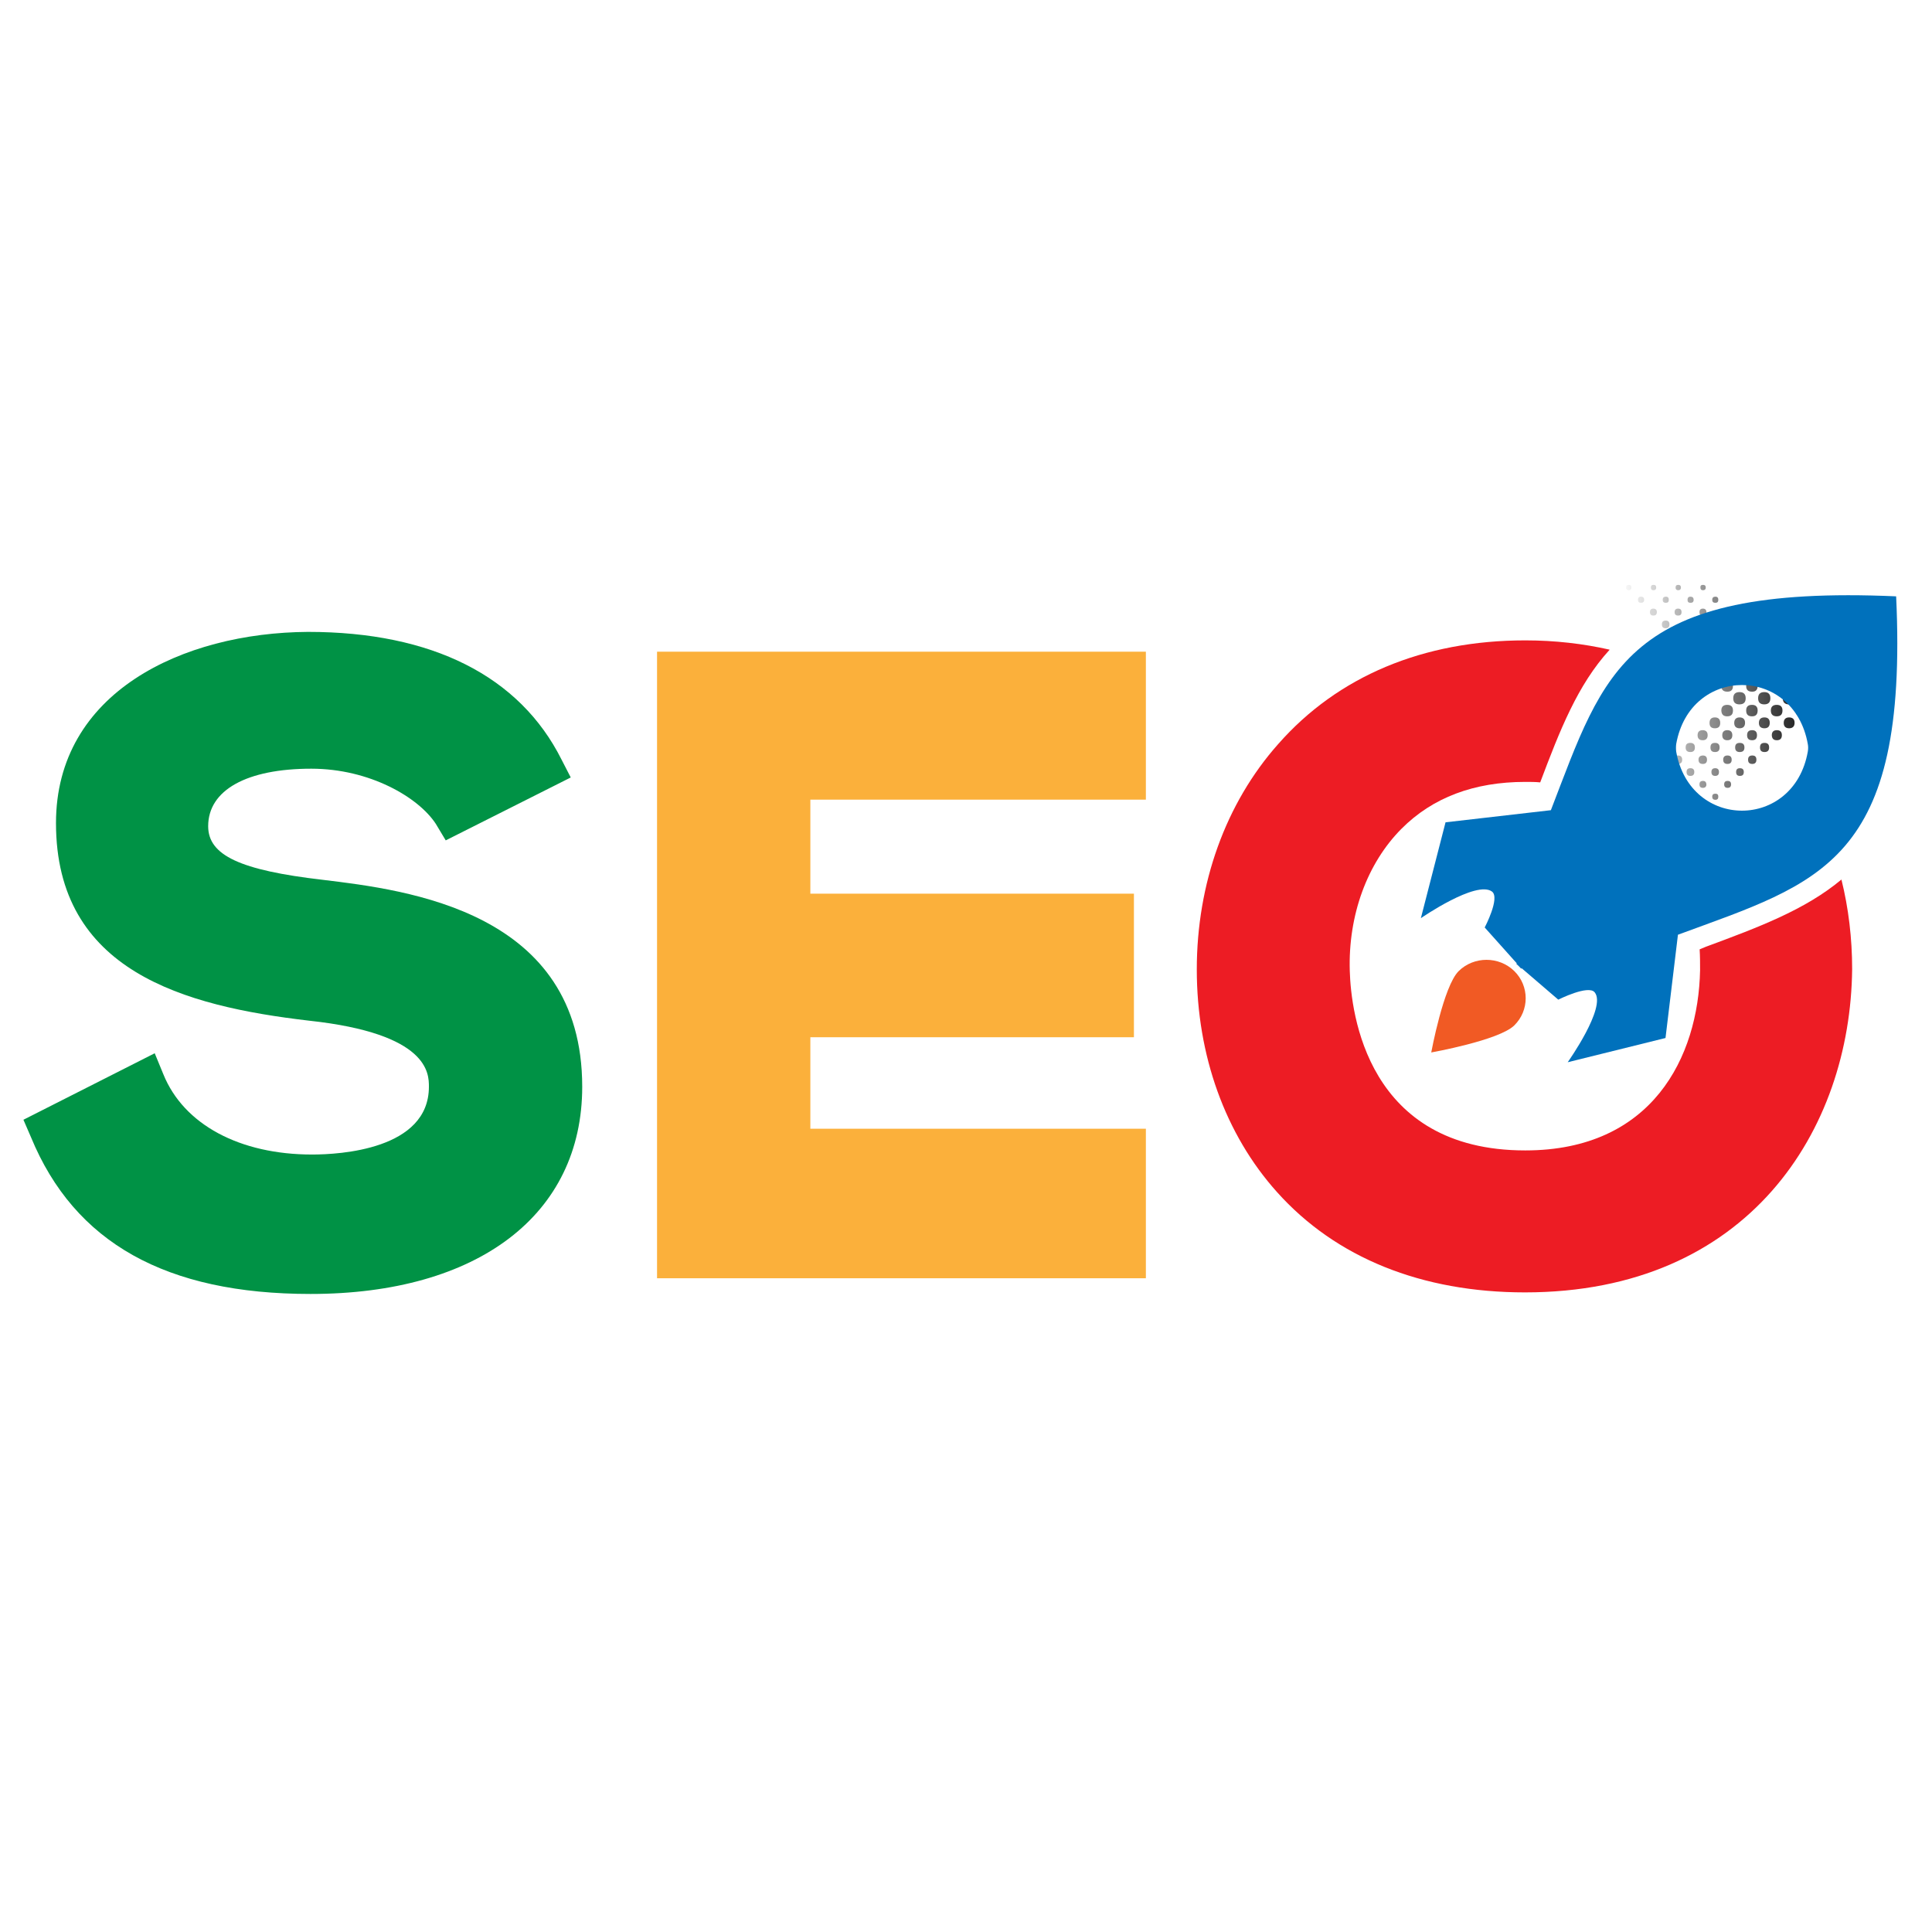 <svg xmlns="http://www.w3.org/2000/svg" xmlns:xlink="http://www.w3.org/1999/xlink" width="64" zoomAndPan="magnify" viewBox="0 0 48 48" height="64" preserveAspectRatio="xMidYMid meet" version="1.0"><defs><clipPath id="7096cef6a8"><path d="M 40.395 14.516 L 45.535 14.516 L 45.535 20.395 L 40.395 20.395 Z M 40.395 14.516 " clip-rule="nonzero"/></clipPath><clipPath id="d9bfbdd6a5"><path d="M 43.371 17.348 C 43.371 17.449 43.32 17.5 43.215 17.5 C 43.113 17.5 43.062 17.449 43.062 17.348 C 43.062 17.246 43.113 17.195 43.219 17.195 C 43.32 17.195 43.371 17.246 43.371 17.348 Z M 42.91 17.512 C 42.816 17.512 42.766 17.559 42.766 17.652 C 42.77 17.75 42.816 17.797 42.91 17.797 C 43.008 17.797 43.055 17.75 43.055 17.652 C 43.055 17.559 43.008 17.512 42.91 17.512 Z M 42.605 17.824 C 42.516 17.824 42.473 17.871 42.473 17.961 C 42.473 18.051 42.516 18.094 42.605 18.094 C 42.695 18.094 42.738 18.051 42.738 17.961 C 42.738 17.871 42.695 17.824 42.605 17.824 Z M 42.301 18.141 C 42.219 18.141 42.176 18.184 42.176 18.266 C 42.176 18.348 42.219 18.391 42.301 18.391 C 42.383 18.391 42.426 18.348 42.426 18.266 C 42.426 18.184 42.383 18.141 42.301 18.141 Z M 41.996 18.457 C 41.918 18.457 41.879 18.492 41.879 18.57 C 41.879 18.648 41.918 18.684 41.996 18.684 C 42.07 18.684 42.109 18.648 42.109 18.57 C 42.109 18.492 42.07 18.457 41.992 18.457 Z M 41.688 18.77 C 41.617 18.77 41.582 18.805 41.582 18.875 C 41.582 18.945 41.617 18.98 41.688 18.98 C 41.758 18.98 41.793 18.945 41.793 18.875 C 41.793 18.805 41.758 18.77 41.688 18.77 Z M 41.383 19.086 C 41.32 19.086 41.289 19.117 41.289 19.18 C 41.289 19.246 41.32 19.277 41.383 19.277 C 41.445 19.277 41.477 19.246 41.477 19.18 C 41.477 19.117 41.445 19.086 41.383 19.086 Z M 41.078 19.402 C 41.02 19.402 40.992 19.43 40.992 19.488 C 40.992 19.547 41.02 19.574 41.078 19.574 C 41.133 19.574 41.164 19.543 41.164 19.488 C 41.16 19.43 41.133 19.402 41.078 19.402 Z M 40.77 19.719 C 40.719 19.719 40.695 19.742 40.695 19.793 C 40.695 19.844 40.719 19.871 40.77 19.871 C 40.82 19.871 40.848 19.844 40.848 19.793 C 40.848 19.742 40.82 19.719 40.77 19.719 Z M 40.465 20.031 C 40.422 20.031 40.398 20.055 40.398 20.098 C 40.398 20.145 40.422 20.164 40.465 20.164 C 40.508 20.164 40.531 20.145 40.531 20.098 C 40.531 20.055 40.508 20.031 40.465 20.031 Z M 43.832 17.195 C 43.73 17.195 43.68 17.246 43.68 17.348 C 43.68 17.449 43.73 17.5 43.832 17.5 C 43.934 17.5 43.984 17.449 43.984 17.348 C 43.984 17.246 43.934 17.195 43.832 17.195 Z M 43.527 17.512 C 43.43 17.512 43.383 17.559 43.383 17.652 C 43.383 17.75 43.43 17.797 43.527 17.797 C 43.621 17.797 43.668 17.75 43.668 17.652 C 43.668 17.559 43.621 17.512 43.527 17.512 Z M 43.219 17.824 C 43.133 17.824 43.086 17.871 43.086 17.961 C 43.086 18.047 43.133 18.094 43.219 18.094 C 43.309 18.094 43.355 18.047 43.355 17.957 C 43.355 17.871 43.309 17.824 43.219 17.824 Z M 42.914 18.141 C 42.832 18.141 42.789 18.184 42.789 18.266 C 42.789 18.348 42.832 18.391 42.914 18.391 C 42.996 18.391 43.039 18.348 43.039 18.266 C 43.039 18.184 42.996 18.141 42.914 18.141 Z M 42.609 18.457 C 42.531 18.457 42.496 18.492 42.496 18.57 C 42.496 18.648 42.531 18.684 42.609 18.684 C 42.684 18.684 42.723 18.648 42.723 18.57 C 42.723 18.492 42.684 18.457 42.609 18.457 Z M 42.305 18.77 C 42.234 18.773 42.199 18.809 42.199 18.875 C 42.199 18.945 42.234 18.98 42.305 18.98 C 42.375 18.98 42.41 18.945 42.41 18.875 C 42.41 18.805 42.375 18.77 42.305 18.77 Z M 41.996 19.086 C 41.934 19.086 41.902 19.117 41.902 19.18 C 41.902 19.246 41.934 19.277 41.996 19.277 C 42.062 19.277 42.094 19.246 42.094 19.18 C 42.094 19.117 42.062 19.086 41.996 19.086 Z M 41.691 19.402 C 41.633 19.402 41.605 19.43 41.605 19.488 C 41.605 19.543 41.633 19.574 41.691 19.574 C 41.75 19.574 41.777 19.543 41.777 19.488 C 41.777 19.43 41.75 19.402 41.691 19.402 Z M 41.387 19.719 C 41.336 19.719 41.309 19.742 41.309 19.793 C 41.309 19.844 41.336 19.871 41.387 19.871 C 41.438 19.871 41.461 19.844 41.461 19.793 C 41.461 19.742 41.438 19.719 41.387 19.719 Z M 41.082 20.031 C 41.035 20.031 41.016 20.055 41.016 20.098 C 41.016 20.145 41.035 20.164 41.082 20.164 C 41.125 20.164 41.148 20.145 41.148 20.098 C 41.148 20.055 41.125 20.031 41.082 20.031 Z M 44.445 17.195 C 44.344 17.195 44.293 17.246 44.293 17.348 C 44.293 17.449 44.344 17.5 44.445 17.5 C 44.551 17.5 44.602 17.449 44.602 17.348 C 44.602 17.246 44.551 17.195 44.445 17.195 Z M 44.141 17.512 C 44.047 17.512 43.996 17.559 43.996 17.652 C 43.996 17.75 44.047 17.797 44.141 17.797 C 44.238 17.797 44.285 17.75 44.285 17.652 C 44.285 17.559 44.238 17.512 44.141 17.512 Z M 43.836 17.824 C 43.746 17.824 43.699 17.871 43.699 17.961 C 43.699 18.047 43.746 18.094 43.836 18.094 C 43.926 18.094 43.969 18.047 43.969 17.957 C 43.969 17.871 43.926 17.824 43.836 17.824 Z M 43.531 18.141 C 43.445 18.141 43.406 18.184 43.406 18.266 C 43.406 18.348 43.445 18.391 43.531 18.391 C 43.613 18.391 43.652 18.348 43.652 18.266 C 43.652 18.184 43.613 18.141 43.531 18.141 Z M 43.223 18.457 C 43.148 18.457 43.109 18.492 43.109 18.57 C 43.109 18.648 43.148 18.684 43.223 18.684 C 43.301 18.684 43.34 18.648 43.34 18.57 C 43.34 18.492 43.301 18.457 43.223 18.457 Z M 42.918 18.77 C 42.848 18.77 42.812 18.805 42.812 18.875 C 42.812 18.945 42.848 18.98 42.918 18.98 C 42.988 18.98 43.023 18.945 43.023 18.875 C 43.023 18.805 42.988 18.77 42.918 18.77 Z M 42.613 19.086 C 42.551 19.086 42.52 19.117 42.52 19.18 C 42.52 19.246 42.551 19.277 42.613 19.277 C 42.676 19.277 42.707 19.246 42.707 19.18 C 42.707 19.117 42.676 19.086 42.613 19.086 Z M 42.309 19.402 C 42.25 19.402 42.223 19.43 42.223 19.488 C 42.223 19.547 42.25 19.574 42.309 19.574 C 42.363 19.574 42.395 19.543 42.395 19.488 C 42.391 19.43 42.363 19.402 42.309 19.402 Z M 42 19.719 C 41.949 19.719 41.926 19.742 41.926 19.793 C 41.926 19.844 41.949 19.871 42 19.871 C 42.051 19.871 42.078 19.844 42.078 19.793 C 42.078 19.742 42.051 19.719 42 19.719 Z M 41.695 20.031 C 41.652 20.031 41.629 20.055 41.629 20.098 C 41.629 20.145 41.652 20.164 41.695 20.164 C 41.738 20.164 41.762 20.145 41.762 20.098 C 41.762 20.055 41.738 20.031 41.695 20.031 Z M 45.062 17.195 C 44.961 17.195 44.91 17.246 44.91 17.348 C 44.91 17.449 44.961 17.5 45.062 17.5 C 45.164 17.5 45.215 17.449 45.215 17.348 C 45.215 17.246 45.164 17.195 45.062 17.195 Z M 44.758 17.512 C 44.66 17.512 44.613 17.559 44.613 17.652 C 44.613 17.75 44.66 17.797 44.758 17.797 C 44.852 17.797 44.898 17.75 44.898 17.652 C 44.898 17.559 44.852 17.512 44.758 17.512 Z M 44.449 17.824 C 44.363 17.824 44.316 17.871 44.316 17.961 C 44.316 18.047 44.363 18.094 44.449 18.094 C 44.539 18.094 44.586 18.047 44.586 17.957 C 44.586 17.871 44.539 17.824 44.449 17.824 Z M 44.145 18.141 C 44.062 18.141 44.02 18.184 44.02 18.266 C 44.023 18.348 44.062 18.391 44.145 18.391 C 44.227 18.391 44.27 18.348 44.27 18.266 C 44.27 18.18 44.227 18.141 44.145 18.141 Z M 43.84 18.457 C 43.762 18.457 43.727 18.492 43.727 18.57 C 43.727 18.648 43.762 18.684 43.84 18.684 C 43.914 18.684 43.953 18.648 43.953 18.57 C 43.953 18.492 43.914 18.457 43.84 18.457 Z M 43.535 18.77 C 43.465 18.77 43.43 18.805 43.43 18.875 C 43.43 18.945 43.465 18.98 43.535 18.98 C 43.602 18.98 43.637 18.945 43.637 18.875 C 43.637 18.805 43.605 18.77 43.535 18.77 Z M 43.227 19.086 C 43.164 19.086 43.133 19.117 43.133 19.18 C 43.133 19.246 43.164 19.277 43.227 19.277 C 43.293 19.277 43.324 19.246 43.324 19.18 C 43.324 19.117 43.293 19.086 43.227 19.086 Z M 42.922 19.402 C 42.863 19.402 42.836 19.43 42.836 19.488 C 42.836 19.543 42.863 19.574 42.922 19.574 C 42.98 19.574 43.008 19.543 43.008 19.488 C 43.008 19.43 42.98 19.402 42.922 19.402 Z M 42.617 19.719 C 42.566 19.719 42.539 19.742 42.539 19.793 C 42.539 19.844 42.566 19.871 42.617 19.871 C 42.668 19.871 42.691 19.844 42.691 19.793 C 42.691 19.742 42.668 19.719 42.617 19.719 Z M 42.312 20.031 C 42.266 20.031 42.246 20.055 42.242 20.098 C 42.242 20.145 42.266 20.164 42.312 20.164 C 42.355 20.164 42.379 20.145 42.379 20.098 C 42.379 20.055 42.355 20.031 42.312 20.031 Z M 42.91 16.898 C 42.816 16.898 42.77 16.945 42.766 17.043 C 42.766 17.137 42.816 17.184 42.91 17.184 C 43.008 17.188 43.055 17.137 43.055 17.043 C 43.055 16.945 43.008 16.898 42.91 16.898 Z M 42.605 16.602 C 42.516 16.602 42.473 16.648 42.473 16.734 C 42.473 16.824 42.516 16.871 42.605 16.871 C 42.695 16.871 42.738 16.824 42.738 16.734 C 42.738 16.648 42.695 16.602 42.605 16.602 Z M 42.301 16.305 C 42.219 16.305 42.176 16.348 42.176 16.43 C 42.176 16.512 42.219 16.555 42.301 16.555 C 42.383 16.555 42.426 16.512 42.426 16.43 C 42.426 16.348 42.383 16.305 42.301 16.305 Z M 41.992 16.012 C 41.918 16.012 41.879 16.047 41.879 16.125 C 41.879 16.199 41.918 16.238 41.992 16.238 C 42.07 16.238 42.109 16.199 42.109 16.125 C 42.109 16.047 42.07 16.012 41.992 16.012 Z M 41.688 15.715 C 41.617 15.715 41.582 15.75 41.582 15.82 C 41.582 15.891 41.617 15.926 41.688 15.926 C 41.758 15.926 41.793 15.891 41.793 15.82 C 41.793 15.75 41.758 15.715 41.688 15.715 Z M 41.383 15.418 C 41.32 15.418 41.289 15.449 41.289 15.512 C 41.289 15.578 41.32 15.609 41.383 15.609 C 41.445 15.609 41.477 15.578 41.477 15.512 C 41.477 15.449 41.445 15.418 41.383 15.418 Z M 41.078 15.121 C 41.02 15.121 40.992 15.152 40.992 15.207 C 40.992 15.266 41.02 15.293 41.078 15.293 C 41.133 15.293 41.164 15.266 41.164 15.207 C 41.164 15.152 41.133 15.121 41.078 15.121 Z M 40.77 14.824 C 40.719 14.824 40.695 14.852 40.695 14.902 C 40.695 14.953 40.719 14.977 40.77 14.977 C 40.82 14.977 40.848 14.953 40.848 14.902 C 40.848 14.852 40.82 14.824 40.77 14.824 Z M 40.465 14.531 C 40.422 14.531 40.398 14.551 40.398 14.598 C 40.398 14.641 40.422 14.664 40.465 14.664 C 40.508 14.664 40.531 14.641 40.531 14.598 C 40.531 14.551 40.508 14.531 40.465 14.531 Z M 43.527 16.898 C 43.43 16.898 43.383 16.945 43.383 17.043 C 43.383 17.137 43.43 17.184 43.527 17.184 C 43.621 17.188 43.668 17.137 43.668 17.043 C 43.668 16.945 43.621 16.898 43.527 16.898 Z M 43.219 16.871 C 43.309 16.871 43.355 16.824 43.355 16.734 C 43.355 16.648 43.309 16.602 43.219 16.602 C 43.133 16.602 43.086 16.648 43.086 16.734 C 43.086 16.824 43.133 16.871 43.219 16.871 Z M 42.914 16.555 C 42.996 16.555 43.039 16.512 43.039 16.43 C 43.039 16.348 42.996 16.305 42.914 16.305 C 42.832 16.309 42.789 16.348 42.789 16.43 C 42.793 16.512 42.832 16.555 42.914 16.555 Z M 42.609 16.238 C 42.684 16.238 42.723 16.199 42.723 16.125 C 42.723 16.047 42.684 16.012 42.609 16.012 C 42.531 16.012 42.496 16.047 42.496 16.125 C 42.496 16.203 42.531 16.238 42.609 16.238 Z M 42.305 15.926 C 42.375 15.926 42.41 15.891 42.41 15.82 C 42.41 15.75 42.375 15.715 42.305 15.715 C 42.234 15.715 42.199 15.75 42.199 15.82 C 42.199 15.891 42.234 15.926 42.305 15.926 Z M 41.996 15.609 C 42.062 15.609 42.094 15.578 42.094 15.512 C 42.094 15.449 42.062 15.418 41.996 15.418 C 41.934 15.418 41.902 15.449 41.902 15.512 C 41.902 15.578 41.934 15.609 41.996 15.609 Z M 41.691 15.293 C 41.75 15.293 41.777 15.266 41.777 15.207 C 41.777 15.152 41.75 15.121 41.691 15.121 C 41.633 15.121 41.605 15.152 41.605 15.207 C 41.605 15.266 41.633 15.293 41.691 15.293 Z M 41.387 14.977 C 41.438 14.977 41.461 14.953 41.461 14.902 C 41.461 14.852 41.438 14.824 41.387 14.824 C 41.336 14.824 41.309 14.852 41.309 14.902 C 41.309 14.953 41.336 14.977 41.387 14.977 Z M 41.082 14.664 C 41.125 14.664 41.148 14.641 41.148 14.598 C 41.148 14.551 41.125 14.531 41.082 14.531 C 41.035 14.531 41.016 14.551 41.016 14.598 C 41.016 14.641 41.035 14.664 41.082 14.664 Z M 44.141 16.898 C 44.047 16.898 43.996 16.945 43.996 17.043 C 43.996 17.137 44.047 17.184 44.141 17.184 C 44.238 17.188 44.285 17.137 44.285 17.043 C 44.285 16.945 44.238 16.898 44.141 16.898 Z M 43.836 16.871 C 43.926 16.871 43.969 16.824 43.969 16.734 C 43.969 16.648 43.926 16.602 43.836 16.602 C 43.746 16.602 43.699 16.648 43.703 16.734 C 43.699 16.824 43.746 16.871 43.836 16.871 Z M 43.531 16.555 C 43.613 16.555 43.652 16.512 43.652 16.43 C 43.652 16.348 43.613 16.305 43.531 16.305 C 43.445 16.305 43.406 16.348 43.406 16.43 C 43.406 16.512 43.445 16.555 43.531 16.555 Z M 43.223 16.238 C 43.301 16.238 43.34 16.199 43.34 16.125 C 43.34 16.047 43.301 16.012 43.223 16.012 C 43.148 16.012 43.109 16.047 43.109 16.125 C 43.109 16.203 43.148 16.238 43.223 16.238 Z M 42.918 15.926 C 42.988 15.926 43.023 15.891 43.023 15.82 C 43.023 15.75 42.988 15.715 42.918 15.715 C 42.848 15.715 42.812 15.75 42.812 15.82 C 42.812 15.891 42.848 15.926 42.918 15.926 Z M 42.613 15.609 C 42.676 15.609 42.707 15.578 42.707 15.512 C 42.707 15.449 42.676 15.418 42.613 15.418 C 42.551 15.418 42.52 15.449 42.52 15.512 C 42.52 15.578 42.551 15.609 42.613 15.609 Z M 42.309 15.293 C 42.363 15.293 42.395 15.266 42.395 15.207 C 42.395 15.152 42.363 15.121 42.309 15.121 C 42.25 15.121 42.223 15.152 42.223 15.207 C 42.223 15.266 42.25 15.293 42.309 15.293 Z M 42 14.977 C 42.051 14.977 42.078 14.953 42.078 14.902 C 42.078 14.852 42.051 14.824 42 14.824 C 41.949 14.824 41.926 14.852 41.926 14.902 C 41.926 14.953 41.949 14.977 42 14.977 Z M 41.695 14.664 C 41.738 14.664 41.762 14.641 41.762 14.598 C 41.762 14.551 41.738 14.531 41.695 14.531 C 41.652 14.531 41.629 14.551 41.629 14.598 C 41.629 14.641 41.652 14.664 41.695 14.664 Z M 44.758 16.898 C 44.66 16.898 44.613 16.945 44.613 17.043 C 44.613 17.137 44.66 17.184 44.758 17.184 C 44.852 17.188 44.898 17.137 44.898 17.043 C 44.898 16.945 44.852 16.898 44.758 16.898 Z M 44.449 16.871 C 44.539 16.871 44.586 16.824 44.586 16.734 C 44.586 16.648 44.539 16.602 44.449 16.602 C 44.363 16.602 44.316 16.648 44.316 16.734 C 44.316 16.824 44.363 16.871 44.449 16.871 Z M 44.145 16.555 C 44.227 16.555 44.27 16.512 44.27 16.43 C 44.27 16.348 44.227 16.305 44.145 16.305 C 44.062 16.305 44.02 16.348 44.02 16.43 C 44.02 16.512 44.062 16.555 44.145 16.555 Z M 43.84 16.238 C 43.914 16.238 43.953 16.199 43.953 16.125 C 43.953 16.047 43.914 16.012 43.84 16.012 C 43.762 16.012 43.727 16.047 43.727 16.125 C 43.727 16.203 43.762 16.238 43.84 16.238 Z M 43.535 15.926 C 43.605 15.926 43.637 15.891 43.637 15.82 C 43.641 15.75 43.605 15.715 43.535 15.715 C 43.465 15.715 43.43 15.75 43.43 15.82 C 43.43 15.891 43.465 15.926 43.535 15.926 Z M 43.227 15.609 C 43.293 15.609 43.324 15.578 43.324 15.512 C 43.324 15.449 43.293 15.418 43.227 15.418 C 43.164 15.418 43.133 15.449 43.133 15.512 C 43.133 15.578 43.164 15.609 43.227 15.609 Z M 42.922 15.293 C 42.98 15.293 43.008 15.266 43.008 15.207 C 43.008 15.152 42.98 15.121 42.922 15.121 C 42.863 15.121 42.836 15.152 42.836 15.207 C 42.836 15.266 42.863 15.293 42.922 15.293 Z M 42.617 14.977 C 42.668 14.977 42.691 14.953 42.691 14.902 C 42.691 14.852 42.668 14.824 42.617 14.824 C 42.566 14.824 42.539 14.852 42.539 14.902 C 42.539 14.953 42.566 14.977 42.617 14.977 Z M 42.312 14.664 C 42.355 14.664 42.379 14.641 42.379 14.598 C 42.379 14.551 42.355 14.531 42.312 14.531 C 42.266 14.531 42.242 14.551 42.246 14.598 C 42.246 14.641 42.266 14.664 42.312 14.664 Z M 42.312 14.664 " clip-rule="nonzero"/></clipPath><linearGradient x1="354.61" gradientTransform="matrix(0.014, 0, 0, 0.014, 40.399, 14.53)" y1="207.48" x2="-0.014" gradientUnits="userSpaceOnUse" y2="207.48" id="48fd0c9a1e"><stop stop-opacity="1" stop-color="rgb(10.199%, 10.199%, 10.199%)" offset="0"/><stop stop-opacity="1" stop-color="rgb(10.199%, 10.199%, 10.199%)" offset="0.062"/><stop stop-opacity="1" stop-color="rgb(10.199%, 10.199%, 10.199%)" offset="0.094"/><stop stop-opacity="1" stop-color="rgb(10.199%, 10.199%, 10.199%)" offset="0.102"/><stop stop-opacity="1" stop-color="rgb(10.545%, 10.545%, 10.545%)" offset="0.105"/><stop stop-opacity="1" stop-color="rgb(10.892%, 10.892%, 10.892%)" offset="0.109"/><stop stop-opacity="1" stop-color="rgb(11.267%, 11.267%, 11.267%)" offset="0.113"/><stop stop-opacity="1" stop-color="rgb(11.642%, 11.642%, 11.642%)" offset="0.117"/><stop stop-opacity="1" stop-color="rgb(12.018%, 12.018%, 12.018%)" offset="0.121"/><stop stop-opacity="1" stop-color="rgb(12.393%, 12.393%, 12.393%)" offset="0.125"/><stop stop-opacity="1" stop-color="rgb(12.769%, 12.769%, 12.769%)" offset="0.129"/><stop stop-opacity="1" stop-color="rgb(13.144%, 13.144%, 13.144%)" offset="0.133"/><stop stop-opacity="1" stop-color="rgb(13.519%, 13.519%, 13.519%)" offset="0.137"/><stop stop-opacity="1" stop-color="rgb(13.895%, 13.895%, 13.895%)" offset="0.141"/><stop stop-opacity="1" stop-color="rgb(14.27%, 14.27%, 14.27%)" offset="0.145"/><stop stop-opacity="1" stop-color="rgb(14.645%, 14.645%, 14.645%)" offset="0.148"/><stop stop-opacity="1" stop-color="rgb(15.021%, 15.021%, 15.021%)" offset="0.152"/><stop stop-opacity="1" stop-color="rgb(15.396%, 15.396%, 15.396%)" offset="0.156"/><stop stop-opacity="1" stop-color="rgb(15.771%, 15.771%, 15.771%)" offset="0.16"/><stop stop-opacity="1" stop-color="rgb(16.147%, 16.147%, 16.147%)" offset="0.164"/><stop stop-opacity="1" stop-color="rgb(16.522%, 16.522%, 16.522%)" offset="0.168"/><stop stop-opacity="1" stop-color="rgb(16.898%, 16.898%, 16.898%)" offset="0.172"/><stop stop-opacity="1" stop-color="rgb(17.273%, 17.273%, 17.273%)" offset="0.176"/><stop stop-opacity="1" stop-color="rgb(17.648%, 17.648%, 17.648%)" offset="0.18"/><stop stop-opacity="1" stop-color="rgb(18.024%, 18.024%, 18.024%)" offset="0.184"/><stop stop-opacity="1" stop-color="rgb(18.399%, 18.399%, 18.399%)" offset="0.188"/><stop stop-opacity="1" stop-color="rgb(18.774%, 18.774%, 18.774%)" offset="0.191"/><stop stop-opacity="1" stop-color="rgb(19.15%, 19.15%, 19.15%)" offset="0.195"/><stop stop-opacity="1" stop-color="rgb(19.525%, 19.525%, 19.525%)" offset="0.199"/><stop stop-opacity="1" stop-color="rgb(19.901%, 19.901%, 19.901%)" offset="0.203"/><stop stop-opacity="1" stop-color="rgb(20.276%, 20.276%, 20.276%)" offset="0.207"/><stop stop-opacity="1" stop-color="rgb(20.651%, 20.651%, 20.651%)" offset="0.211"/><stop stop-opacity="1" stop-color="rgb(21.027%, 21.027%, 21.027%)" offset="0.215"/><stop stop-opacity="1" stop-color="rgb(21.402%, 21.402%, 21.402%)" offset="0.219"/><stop stop-opacity="1" stop-color="rgb(21.777%, 21.777%, 21.777%)" offset="0.223"/><stop stop-opacity="1" stop-color="rgb(22.153%, 22.153%, 22.153%)" offset="0.227"/><stop stop-opacity="1" stop-color="rgb(22.528%, 22.528%, 22.528%)" offset="0.23"/><stop stop-opacity="1" stop-color="rgb(22.903%, 22.903%, 22.903%)" offset="0.234"/><stop stop-opacity="1" stop-color="rgb(23.279%, 23.279%, 23.279%)" offset="0.238"/><stop stop-opacity="1" stop-color="rgb(23.654%, 23.654%, 23.654%)" offset="0.242"/><stop stop-opacity="1" stop-color="rgb(24.03%, 24.03%, 24.03%)" offset="0.246"/><stop stop-opacity="1" stop-color="rgb(24.405%, 24.405%, 24.405%)" offset="0.25"/><stop stop-opacity="1" stop-color="rgb(24.78%, 24.78%, 24.78%)" offset="0.254"/><stop stop-opacity="1" stop-color="rgb(25.156%, 25.156%, 25.156%)" offset="0.258"/><stop stop-opacity="1" stop-color="rgb(25.531%, 25.531%, 25.531%)" offset="0.262"/><stop stop-opacity="1" stop-color="rgb(25.906%, 25.906%, 25.906%)" offset="0.266"/><stop stop-opacity="1" stop-color="rgb(26.282%, 26.282%, 26.282%)" offset="0.27"/><stop stop-opacity="1" stop-color="rgb(26.657%, 26.657%, 26.657%)" offset="0.273"/><stop stop-opacity="1" stop-color="rgb(27.032%, 27.032%, 27.032%)" offset="0.277"/><stop stop-opacity="1" stop-color="rgb(27.408%, 27.408%, 27.408%)" offset="0.281"/><stop stop-opacity="1" stop-color="rgb(27.783%, 27.783%, 27.783%)" offset="0.285"/><stop stop-opacity="1" stop-color="rgb(28.159%, 28.159%, 28.159%)" offset="0.289"/><stop stop-opacity="1" stop-color="rgb(28.534%, 28.534%, 28.534%)" offset="0.293"/><stop stop-opacity="1" stop-color="rgb(28.909%, 28.909%, 28.909%)" offset="0.297"/><stop stop-opacity="1" stop-color="rgb(29.285%, 29.285%, 29.285%)" offset="0.301"/><stop stop-opacity="1" stop-color="rgb(29.66%, 29.66%, 29.66%)" offset="0.305"/><stop stop-opacity="1" stop-color="rgb(30.035%, 30.035%, 30.035%)" offset="0.309"/><stop stop-opacity="1" stop-color="rgb(30.411%, 30.411%, 30.411%)" offset="0.312"/><stop stop-opacity="1" stop-color="rgb(30.786%, 30.786%, 30.786%)" offset="0.316"/><stop stop-opacity="1" stop-color="rgb(31.161%, 31.161%, 31.161%)" offset="0.32"/><stop stop-opacity="1" stop-color="rgb(31.537%, 31.537%, 31.537%)" offset="0.324"/><stop stop-opacity="1" stop-color="rgb(31.912%, 31.912%, 31.912%)" offset="0.328"/><stop stop-opacity="1" stop-color="rgb(32.288%, 32.288%, 32.288%)" offset="0.332"/><stop stop-opacity="1" stop-color="rgb(32.663%, 32.663%, 32.663%)" offset="0.336"/><stop stop-opacity="1" stop-color="rgb(33.038%, 33.038%, 33.038%)" offset="0.34"/><stop stop-opacity="1" stop-color="rgb(33.414%, 33.414%, 33.414%)" offset="0.344"/><stop stop-opacity="1" stop-color="rgb(33.789%, 33.789%, 33.789%)" offset="0.348"/><stop stop-opacity="1" stop-color="rgb(34.164%, 34.164%, 34.164%)" offset="0.352"/><stop stop-opacity="1" stop-color="rgb(34.54%, 34.54%, 34.54%)" offset="0.355"/><stop stop-opacity="1" stop-color="rgb(34.915%, 34.915%, 34.915%)" offset="0.359"/><stop stop-opacity="1" stop-color="rgb(35.291%, 35.291%, 35.291%)" offset="0.363"/><stop stop-opacity="1" stop-color="rgb(35.666%, 35.666%, 35.666%)" offset="0.367"/><stop stop-opacity="1" stop-color="rgb(36.041%, 36.041%, 36.041%)" offset="0.371"/><stop stop-opacity="1" stop-color="rgb(36.417%, 36.417%, 36.417%)" offset="0.375"/><stop stop-opacity="1" stop-color="rgb(36.792%, 36.792%, 36.792%)" offset="0.379"/><stop stop-opacity="1" stop-color="rgb(37.167%, 37.167%, 37.167%)" offset="0.383"/><stop stop-opacity="1" stop-color="rgb(37.543%, 37.543%, 37.543%)" offset="0.387"/><stop stop-opacity="1" stop-color="rgb(37.918%, 37.918%, 37.918%)" offset="0.391"/><stop stop-opacity="1" stop-color="rgb(38.293%, 38.293%, 38.293%)" offset="0.395"/><stop stop-opacity="1" stop-color="rgb(38.669%, 38.669%, 38.669%)" offset="0.398"/><stop stop-opacity="1" stop-color="rgb(39.044%, 39.044%, 39.044%)" offset="0.402"/><stop stop-opacity="1" stop-color="rgb(39.42%, 39.42%, 39.42%)" offset="0.406"/><stop stop-opacity="1" stop-color="rgb(39.795%, 39.795%, 39.795%)" offset="0.41"/><stop stop-opacity="1" stop-color="rgb(40.17%, 40.17%, 40.17%)" offset="0.414"/><stop stop-opacity="1" stop-color="rgb(40.544%, 40.544%, 40.544%)" offset="0.418"/><stop stop-opacity="1" stop-color="rgb(40.919%, 40.919%, 40.919%)" offset="0.422"/><stop stop-opacity="1" stop-color="rgb(41.295%, 41.295%, 41.295%)" offset="0.426"/><stop stop-opacity="1" stop-color="rgb(41.67%, 41.67%, 41.67%)" offset="0.43"/><stop stop-opacity="1" stop-color="rgb(42.046%, 42.046%, 42.046%)" offset="0.434"/><stop stop-opacity="1" stop-color="rgb(42.421%, 42.421%, 42.421%)" offset="0.438"/><stop stop-opacity="1" stop-color="rgb(42.796%, 42.796%, 42.796%)" offset="0.441"/><stop stop-opacity="1" stop-color="rgb(43.172%, 43.172%, 43.172%)" offset="0.445"/><stop stop-opacity="1" stop-color="rgb(43.547%, 43.547%, 43.547%)" offset="0.449"/><stop stop-opacity="1" stop-color="rgb(43.922%, 43.922%, 43.922%)" offset="0.453"/><stop stop-opacity="1" stop-color="rgb(44.298%, 44.298%, 44.298%)" offset="0.457"/><stop stop-opacity="1" stop-color="rgb(44.673%, 44.673%, 44.673%)" offset="0.461"/><stop stop-opacity="1" stop-color="rgb(45.049%, 45.049%, 45.049%)" offset="0.465"/><stop stop-opacity="1" stop-color="rgb(45.424%, 45.424%, 45.424%)" offset="0.469"/><stop stop-opacity="1" stop-color="rgb(45.799%, 45.799%, 45.799%)" offset="0.473"/><stop stop-opacity="1" stop-color="rgb(46.175%, 46.175%, 46.175%)" offset="0.477"/><stop stop-opacity="1" stop-color="rgb(46.55%, 46.55%, 46.55%)" offset="0.48"/><stop stop-opacity="1" stop-color="rgb(46.925%, 46.925%, 46.925%)" offset="0.484"/><stop stop-opacity="1" stop-color="rgb(47.301%, 47.301%, 47.301%)" offset="0.488"/><stop stop-opacity="1" stop-color="rgb(47.676%, 47.676%, 47.676%)" offset="0.492"/><stop stop-opacity="1" stop-color="rgb(48.051%, 48.051%, 48.051%)" offset="0.496"/><stop stop-opacity="1" stop-color="rgb(48.427%, 48.427%, 48.427%)" offset="0.5"/><stop stop-opacity="1" stop-color="rgb(48.802%, 48.802%, 48.802%)" offset="0.504"/><stop stop-opacity="1" stop-color="rgb(49.178%, 49.178%, 49.178%)" offset="0.508"/><stop stop-opacity="1" stop-color="rgb(49.553%, 49.553%, 49.553%)" offset="0.512"/><stop stop-opacity="1" stop-color="rgb(49.928%, 49.928%, 49.928%)" offset="0.516"/><stop stop-opacity="1" stop-color="rgb(50.304%, 50.304%, 50.304%)" offset="0.52"/><stop stop-opacity="1" stop-color="rgb(50.679%, 50.679%, 50.679%)" offset="0.523"/><stop stop-opacity="1" stop-color="rgb(51.054%, 51.054%, 51.054%)" offset="0.527"/><stop stop-opacity="1" stop-color="rgb(51.43%, 51.43%, 51.43%)" offset="0.531"/><stop stop-opacity="1" stop-color="rgb(51.805%, 51.805%, 51.805%)" offset="0.535"/><stop stop-opacity="1" stop-color="rgb(52.18%, 52.18%, 52.18%)" offset="0.539"/><stop stop-opacity="1" stop-color="rgb(52.556%, 52.556%, 52.556%)" offset="0.543"/><stop stop-opacity="1" stop-color="rgb(52.931%, 52.931%, 52.931%)" offset="0.547"/><stop stop-opacity="1" stop-color="rgb(53.307%, 53.307%, 53.307%)" offset="0.551"/><stop stop-opacity="1" stop-color="rgb(53.682%, 53.682%, 53.682%)" offset="0.555"/><stop stop-opacity="1" stop-color="rgb(54.057%, 54.057%, 54.057%)" offset="0.559"/><stop stop-opacity="1" stop-color="rgb(54.433%, 54.433%, 54.433%)" offset="0.562"/><stop stop-opacity="1" stop-color="rgb(54.808%, 54.808%, 54.808%)" offset="0.566"/><stop stop-opacity="1" stop-color="rgb(55.183%, 55.183%, 55.183%)" offset="0.57"/><stop stop-opacity="1" stop-color="rgb(55.559%, 55.559%, 55.559%)" offset="0.574"/><stop stop-opacity="1" stop-color="rgb(55.934%, 55.934%, 55.934%)" offset="0.578"/><stop stop-opacity="1" stop-color="rgb(56.31%, 56.31%, 56.31%)" offset="0.582"/><stop stop-opacity="1" stop-color="rgb(56.685%, 56.685%, 56.685%)" offset="0.586"/><stop stop-opacity="1" stop-color="rgb(57.06%, 57.06%, 57.06%)" offset="0.59"/><stop stop-opacity="1" stop-color="rgb(57.436%, 57.436%, 57.436%)" offset="0.594"/><stop stop-opacity="1" stop-color="rgb(57.811%, 57.811%, 57.811%)" offset="0.598"/><stop stop-opacity="1" stop-color="rgb(58.186%, 58.186%, 58.186%)" offset="0.602"/><stop stop-opacity="1" stop-color="rgb(58.562%, 58.562%, 58.562%)" offset="0.605"/><stop stop-opacity="1" stop-color="rgb(58.937%, 58.937%, 58.937%)" offset="0.609"/><stop stop-opacity="1" stop-color="rgb(59.312%, 59.312%, 59.312%)" offset="0.613"/><stop stop-opacity="1" stop-color="rgb(59.688%, 59.688%, 59.688%)" offset="0.617"/><stop stop-opacity="1" stop-color="rgb(60.063%, 60.063%, 60.063%)" offset="0.621"/><stop stop-opacity="1" stop-color="rgb(60.439%, 60.439%, 60.439%)" offset="0.625"/><stop stop-opacity="1" stop-color="rgb(60.814%, 60.814%, 60.814%)" offset="0.629"/><stop stop-opacity="1" stop-color="rgb(61.189%, 61.189%, 61.189%)" offset="0.633"/><stop stop-opacity="1" stop-color="rgb(61.565%, 61.565%, 61.565%)" offset="0.637"/><stop stop-opacity="1" stop-color="rgb(61.94%, 61.94%, 61.94%)" offset="0.641"/><stop stop-opacity="1" stop-color="rgb(62.315%, 62.315%, 62.315%)" offset="0.645"/><stop stop-opacity="1" stop-color="rgb(62.691%, 62.691%, 62.691%)" offset="0.648"/><stop stop-opacity="1" stop-color="rgb(63.066%, 63.066%, 63.066%)" offset="0.652"/><stop stop-opacity="1" stop-color="rgb(63.441%, 63.441%, 63.441%)" offset="0.656"/><stop stop-opacity="1" stop-color="rgb(63.817%, 63.817%, 63.817%)" offset="0.66"/><stop stop-opacity="1" stop-color="rgb(64.192%, 64.192%, 64.192%)" offset="0.664"/><stop stop-opacity="1" stop-color="rgb(64.568%, 64.568%, 64.568%)" offset="0.668"/><stop stop-opacity="1" stop-color="rgb(64.943%, 64.943%, 64.943%)" offset="0.672"/><stop stop-opacity="1" stop-color="rgb(65.318%, 65.318%, 65.318%)" offset="0.676"/><stop stop-opacity="1" stop-color="rgb(65.694%, 65.694%, 65.694%)" offset="0.68"/><stop stop-opacity="1" stop-color="rgb(66.069%, 66.069%, 66.069%)" offset="0.684"/><stop stop-opacity="1" stop-color="rgb(66.444%, 66.444%, 66.444%)" offset="0.688"/><stop stop-opacity="1" stop-color="rgb(66.82%, 66.82%, 66.82%)" offset="0.691"/><stop stop-opacity="1" stop-color="rgb(67.195%, 67.195%, 67.195%)" offset="0.695"/><stop stop-opacity="1" stop-color="rgb(67.57%, 67.57%, 67.57%)" offset="0.699"/><stop stop-opacity="1" stop-color="rgb(67.946%, 67.946%, 67.946%)" offset="0.703"/><stop stop-opacity="1" stop-color="rgb(68.321%, 68.321%, 68.321%)" offset="0.707"/><stop stop-opacity="1" stop-color="rgb(68.697%, 68.697%, 68.697%)" offset="0.711"/><stop stop-opacity="1" stop-color="rgb(69.072%, 69.072%, 69.072%)" offset="0.715"/><stop stop-opacity="1" stop-color="rgb(69.447%, 69.447%, 69.447%)" offset="0.719"/><stop stop-opacity="1" stop-color="rgb(69.823%, 69.823%, 69.823%)" offset="0.723"/><stop stop-opacity="1" stop-color="rgb(70.198%, 70.198%, 70.198%)" offset="0.727"/><stop stop-opacity="1" stop-color="rgb(70.573%, 70.573%, 70.573%)" offset="0.73"/><stop stop-opacity="1" stop-color="rgb(70.949%, 70.949%, 70.949%)" offset="0.734"/><stop stop-opacity="1" stop-color="rgb(71.324%, 71.324%, 71.324%)" offset="0.738"/><stop stop-opacity="1" stop-color="rgb(71.7%, 71.7%, 71.7%)" offset="0.742"/><stop stop-opacity="1" stop-color="rgb(72.075%, 72.075%, 72.075%)" offset="0.746"/><stop stop-opacity="1" stop-color="rgb(72.45%, 72.45%, 72.45%)" offset="0.75"/><stop stop-opacity="1" stop-color="rgb(72.826%, 72.826%, 72.826%)" offset="0.754"/><stop stop-opacity="1" stop-color="rgb(73.201%, 73.201%, 73.201%)" offset="0.758"/><stop stop-opacity="1" stop-color="rgb(73.576%, 73.576%, 73.576%)" offset="0.762"/><stop stop-opacity="1" stop-color="rgb(73.952%, 73.952%, 73.952%)" offset="0.766"/><stop stop-opacity="1" stop-color="rgb(74.327%, 74.327%, 74.327%)" offset="0.77"/><stop stop-opacity="1" stop-color="rgb(74.702%, 74.702%, 74.702%)" offset="0.773"/><stop stop-opacity="1" stop-color="rgb(75.078%, 75.078%, 75.078%)" offset="0.777"/><stop stop-opacity="1" stop-color="rgb(75.453%, 75.453%, 75.453%)" offset="0.781"/><stop stop-opacity="1" stop-color="rgb(75.829%, 75.829%, 75.829%)" offset="0.785"/><stop stop-opacity="1" stop-color="rgb(76.204%, 76.204%, 76.204%)" offset="0.789"/><stop stop-opacity="1" stop-color="rgb(76.579%, 76.579%, 76.579%)" offset="0.793"/><stop stop-opacity="1" stop-color="rgb(76.955%, 76.955%, 76.955%)" offset="0.797"/><stop stop-opacity="1" stop-color="rgb(77.33%, 77.33%, 77.33%)" offset="0.801"/><stop stop-opacity="1" stop-color="rgb(77.705%, 77.705%, 77.705%)" offset="0.805"/><stop stop-opacity="1" stop-color="rgb(78.081%, 78.081%, 78.081%)" offset="0.809"/><stop stop-opacity="1" stop-color="rgb(78.456%, 78.456%, 78.456%)" offset="0.812"/><stop stop-opacity="1" stop-color="rgb(78.831%, 78.831%, 78.831%)" offset="0.816"/><stop stop-opacity="1" stop-color="rgb(79.207%, 79.207%, 79.207%)" offset="0.82"/><stop stop-opacity="1" stop-color="rgb(79.582%, 79.582%, 79.582%)" offset="0.824"/><stop stop-opacity="1" stop-color="rgb(79.958%, 79.958%, 79.958%)" offset="0.828"/><stop stop-opacity="1" stop-color="rgb(80.333%, 80.333%, 80.333%)" offset="0.832"/><stop stop-opacity="1" stop-color="rgb(80.708%, 80.708%, 80.708%)" offset="0.836"/><stop stop-opacity="1" stop-color="rgb(81.084%, 81.084%, 81.084%)" offset="0.84"/><stop stop-opacity="1" stop-color="rgb(81.459%, 81.459%, 81.459%)" offset="0.844"/><stop stop-opacity="1" stop-color="rgb(81.834%, 81.834%, 81.834%)" offset="0.848"/><stop stop-opacity="1" stop-color="rgb(82.21%, 82.21%, 82.21%)" offset="0.852"/><stop stop-opacity="1" stop-color="rgb(82.585%, 82.585%, 82.585%)" offset="0.855"/><stop stop-opacity="1" stop-color="rgb(82.961%, 82.961%, 82.961%)" offset="0.859"/><stop stop-opacity="1" stop-color="rgb(83.336%, 83.336%, 83.336%)" offset="0.863"/><stop stop-opacity="1" stop-color="rgb(83.711%, 83.711%, 83.711%)" offset="0.867"/><stop stop-opacity="1" stop-color="rgb(84.085%, 84.085%, 84.085%)" offset="0.871"/><stop stop-opacity="1" stop-color="rgb(84.46%, 84.46%, 84.46%)" offset="0.875"/><stop stop-opacity="1" stop-color="rgb(84.836%, 84.836%, 84.836%)" offset="0.879"/><stop stop-opacity="1" stop-color="rgb(85.211%, 85.211%, 85.211%)" offset="0.883"/><stop stop-opacity="1" stop-color="rgb(85.587%, 85.587%, 85.587%)" offset="0.887"/><stop stop-opacity="1" stop-color="rgb(85.962%, 85.962%, 85.962%)" offset="0.891"/><stop stop-opacity="1" stop-color="rgb(86.337%, 86.337%, 86.337%)" offset="0.895"/><stop stop-opacity="1" stop-color="rgb(86.713%, 86.713%, 86.713%)" offset="0.898"/><stop stop-opacity="1" stop-color="rgb(87.088%, 87.088%, 87.088%)" offset="0.902"/><stop stop-opacity="1" stop-color="rgb(87.463%, 87.463%, 87.463%)" offset="0.906"/><stop stop-opacity="1" stop-color="rgb(87.839%, 87.839%, 87.839%)" offset="0.91"/><stop stop-opacity="1" stop-color="rgb(88.214%, 88.214%, 88.214%)" offset="0.914"/><stop stop-opacity="1" stop-color="rgb(88.589%, 88.589%, 88.589%)" offset="0.918"/><stop stop-opacity="1" stop-color="rgb(88.965%, 88.965%, 88.965%)" offset="0.922"/><stop stop-opacity="1" stop-color="rgb(89.34%, 89.34%, 89.34%)" offset="0.926"/><stop stop-opacity="1" stop-color="rgb(89.716%, 89.716%, 89.716%)" offset="0.93"/><stop stop-opacity="1" stop-color="rgb(90.091%, 90.091%, 90.091%)" offset="0.934"/><stop stop-opacity="1" stop-color="rgb(90.466%, 90.466%, 90.466%)" offset="0.938"/><stop stop-opacity="1" stop-color="rgb(90.842%, 90.842%, 90.842%)" offset="0.941"/><stop stop-opacity="1" stop-color="rgb(91.217%, 91.217%, 91.217%)" offset="0.945"/><stop stop-opacity="1" stop-color="rgb(91.592%, 91.592%, 91.592%)" offset="0.949"/><stop stop-opacity="1" stop-color="rgb(91.968%, 91.968%, 91.968%)" offset="0.953"/><stop stop-opacity="1" stop-color="rgb(92.343%, 92.343%, 92.343%)" offset="0.957"/><stop stop-opacity="1" stop-color="rgb(92.719%, 92.719%, 92.719%)" offset="0.961"/><stop stop-opacity="1" stop-color="rgb(93.094%, 93.094%, 93.094%)" offset="0.965"/><stop stop-opacity="1" stop-color="rgb(93.469%, 93.469%, 93.469%)" offset="0.969"/><stop stop-opacity="1" stop-color="rgb(93.845%, 93.845%, 93.845%)" offset="0.973"/><stop stop-opacity="1" stop-color="rgb(94.22%, 94.22%, 94.22%)" offset="0.977"/><stop stop-opacity="1" stop-color="rgb(94.595%, 94.595%, 94.595%)" offset="0.98"/><stop stop-opacity="1" stop-color="rgb(94.971%, 94.971%, 94.971%)" offset="0.984"/><stop stop-opacity="1" stop-color="rgb(95.346%, 95.346%, 95.346%)" offset="0.988"/><stop stop-opacity="1" stop-color="rgb(95.721%, 95.721%, 95.721%)" offset="0.992"/><stop stop-opacity="1" stop-color="rgb(96.097%, 96.097%, 96.097%)" offset="0.996"/><stop stop-opacity="1" stop-color="rgb(96.472%, 96.472%, 96.472%)" offset="1"/></linearGradient><clipPath id="fe0c2e8f2a"><path d="M 35 14.516 L 47.508 14.516 L 47.508 27 L 35 27 Z M 35 14.516 " clip-rule="nonzero"/></clipPath><clipPath id="2dd1c33374"><path d="M 0.488 15 L 15 15 L 15 32.148 L 0.488 32.148 Z M 0.488 15 " clip-rule="nonzero"/></clipPath><clipPath id="2b6fa01322"><path d="M 29 15 L 47 15 L 47 32.148 L 29 32.148 Z M 29 15 " clip-rule="nonzero"/></clipPath></defs><g clip-path="url(#7096cef6a8)"><g clip-path="url(#d9bfbdd6a5)"><path fill="url(#48fd0c9a1e)" d="M 40.398 14.531 L 40.398 20.164 L 45.215 20.164 L 45.215 14.531 Z M 40.398 14.531 " fill-rule="nonzero"/></g></g><g clip-path="url(#fe0c2e8f2a)"><path fill="#0071bc" d="M 47.109 14.816 C 40.359 14.516 39.867 16.672 38.531 20.129 L 35.914 20.43 L 35.301 22.812 C 35.301 22.812 36.68 21.859 37.07 22.152 C 37.273 22.312 36.887 23.043 36.887 23.043 L 37.684 23.934 L 37.672 23.945 L 37.734 24.004 L 37.793 24.066 L 37.805 24.055 L 38.715 24.836 C 38.715 24.836 39.469 24.457 39.621 24.656 C 39.918 25.027 38.949 26.391 38.949 26.391 L 41.379 25.789 L 41.688 23.223 C 45.219 21.922 47.418 21.441 47.109 14.816 Z M 44.914 18.676 C 44.566 20.629 41.992 20.629 41.645 18.676 C 41.637 18.613 41.637 18.547 41.645 18.484 C 41.992 16.531 44.566 16.531 44.914 18.484 C 44.926 18.547 44.926 18.605 44.914 18.676 Z M 44.914 18.676 " fill-opacity="1" fill-rule="nonzero"/></g><path fill="#f15a24" d="M 36.242 24.125 C 36.621 23.754 37.242 23.754 37.621 24.125 C 38 24.496 38 25.105 37.621 25.477 C 37.242 25.848 35.559 26.148 35.559 26.148 C 35.559 26.148 35.863 24.496 36.242 24.125 Z M 36.242 24.125 " fill-opacity="1" fill-rule="nonzero"/><g clip-path="url(#2dd1c33374)"><path fill="#009245" d="M 14.465 27 C 14.465 30.176 11.879 32.148 7.715 32.148 C 4.129 32.148 1.852 30.879 0.77 28.254 L 0.582 27.82 L 3.844 26.168 L 4.059 26.691 C 4.566 27.941 5.957 28.684 7.754 28.684 C 8.438 28.684 10.656 28.562 10.656 27 C 10.656 26.672 10.656 25.68 7.684 25.359 C 4.566 24.996 1.391 24.125 1.391 20.449 C 1.391 17.203 4.535 15.719 7.652 15.699 C 10.738 15.699 12.914 16.801 13.953 18.875 L 14.18 19.316 L 11.074 20.879 L 10.828 20.469 C 10.398 19.809 9.184 19.098 7.734 19.098 C 6.129 19.098 5.172 19.629 5.172 20.527 C 5.172 21.25 5.965 21.621 8.02 21.859 C 10.113 22.113 14.465 22.633 14.465 27 Z M 14.465 27 " fill-opacity="1" fill-rule="nonzero"/></g><path fill="#fbb03b" d="M 16.324 16.191 L 28.469 16.191 L 28.469 19.867 L 20.133 19.867 L 20.133 22.203 L 28.172 22.203 L 28.172 25.77 L 20.133 25.77 L 20.133 28.043 L 28.469 28.043 L 28.469 31.758 L 16.324 31.758 Z M 16.324 16.191 " fill-opacity="1" fill-rule="nonzero"/><g clip-path="url(#2b6fa01322)"><path fill="#ed1c24" d="M 45.75 21.852 C 45.926 22.562 46.016 23.312 46.016 24.074 C 45.977 28.074 43.441 32.109 37.887 32.109 C 35.324 32.109 33.188 31.25 31.727 29.617 C 30.441 28.184 29.734 26.219 29.734 24.086 C 29.734 21.953 30.449 19.957 31.758 18.484 C 33.238 16.801 35.363 15.91 37.895 15.91 C 38.633 15.91 39.336 15.992 39.992 16.141 C 39.195 17.012 38.754 18.145 38.266 19.438 C 38.141 19.426 38.02 19.426 37.895 19.426 C 36.621 19.426 35.59 19.816 34.82 20.59 C 33.965 21.449 33.492 22.742 33.535 24.125 C 33.566 25.168 33.965 28.582 37.895 28.582 C 41.043 28.582 42.195 26.27 42.238 24.105 C 42.238 23.934 42.238 23.754 42.227 23.586 L 42.379 23.523 C 43.699 23.035 44.852 22.602 45.75 21.852 Z M 45.75 21.852 " fill-opacity="1" fill-rule="nonzero"/></g></svg>